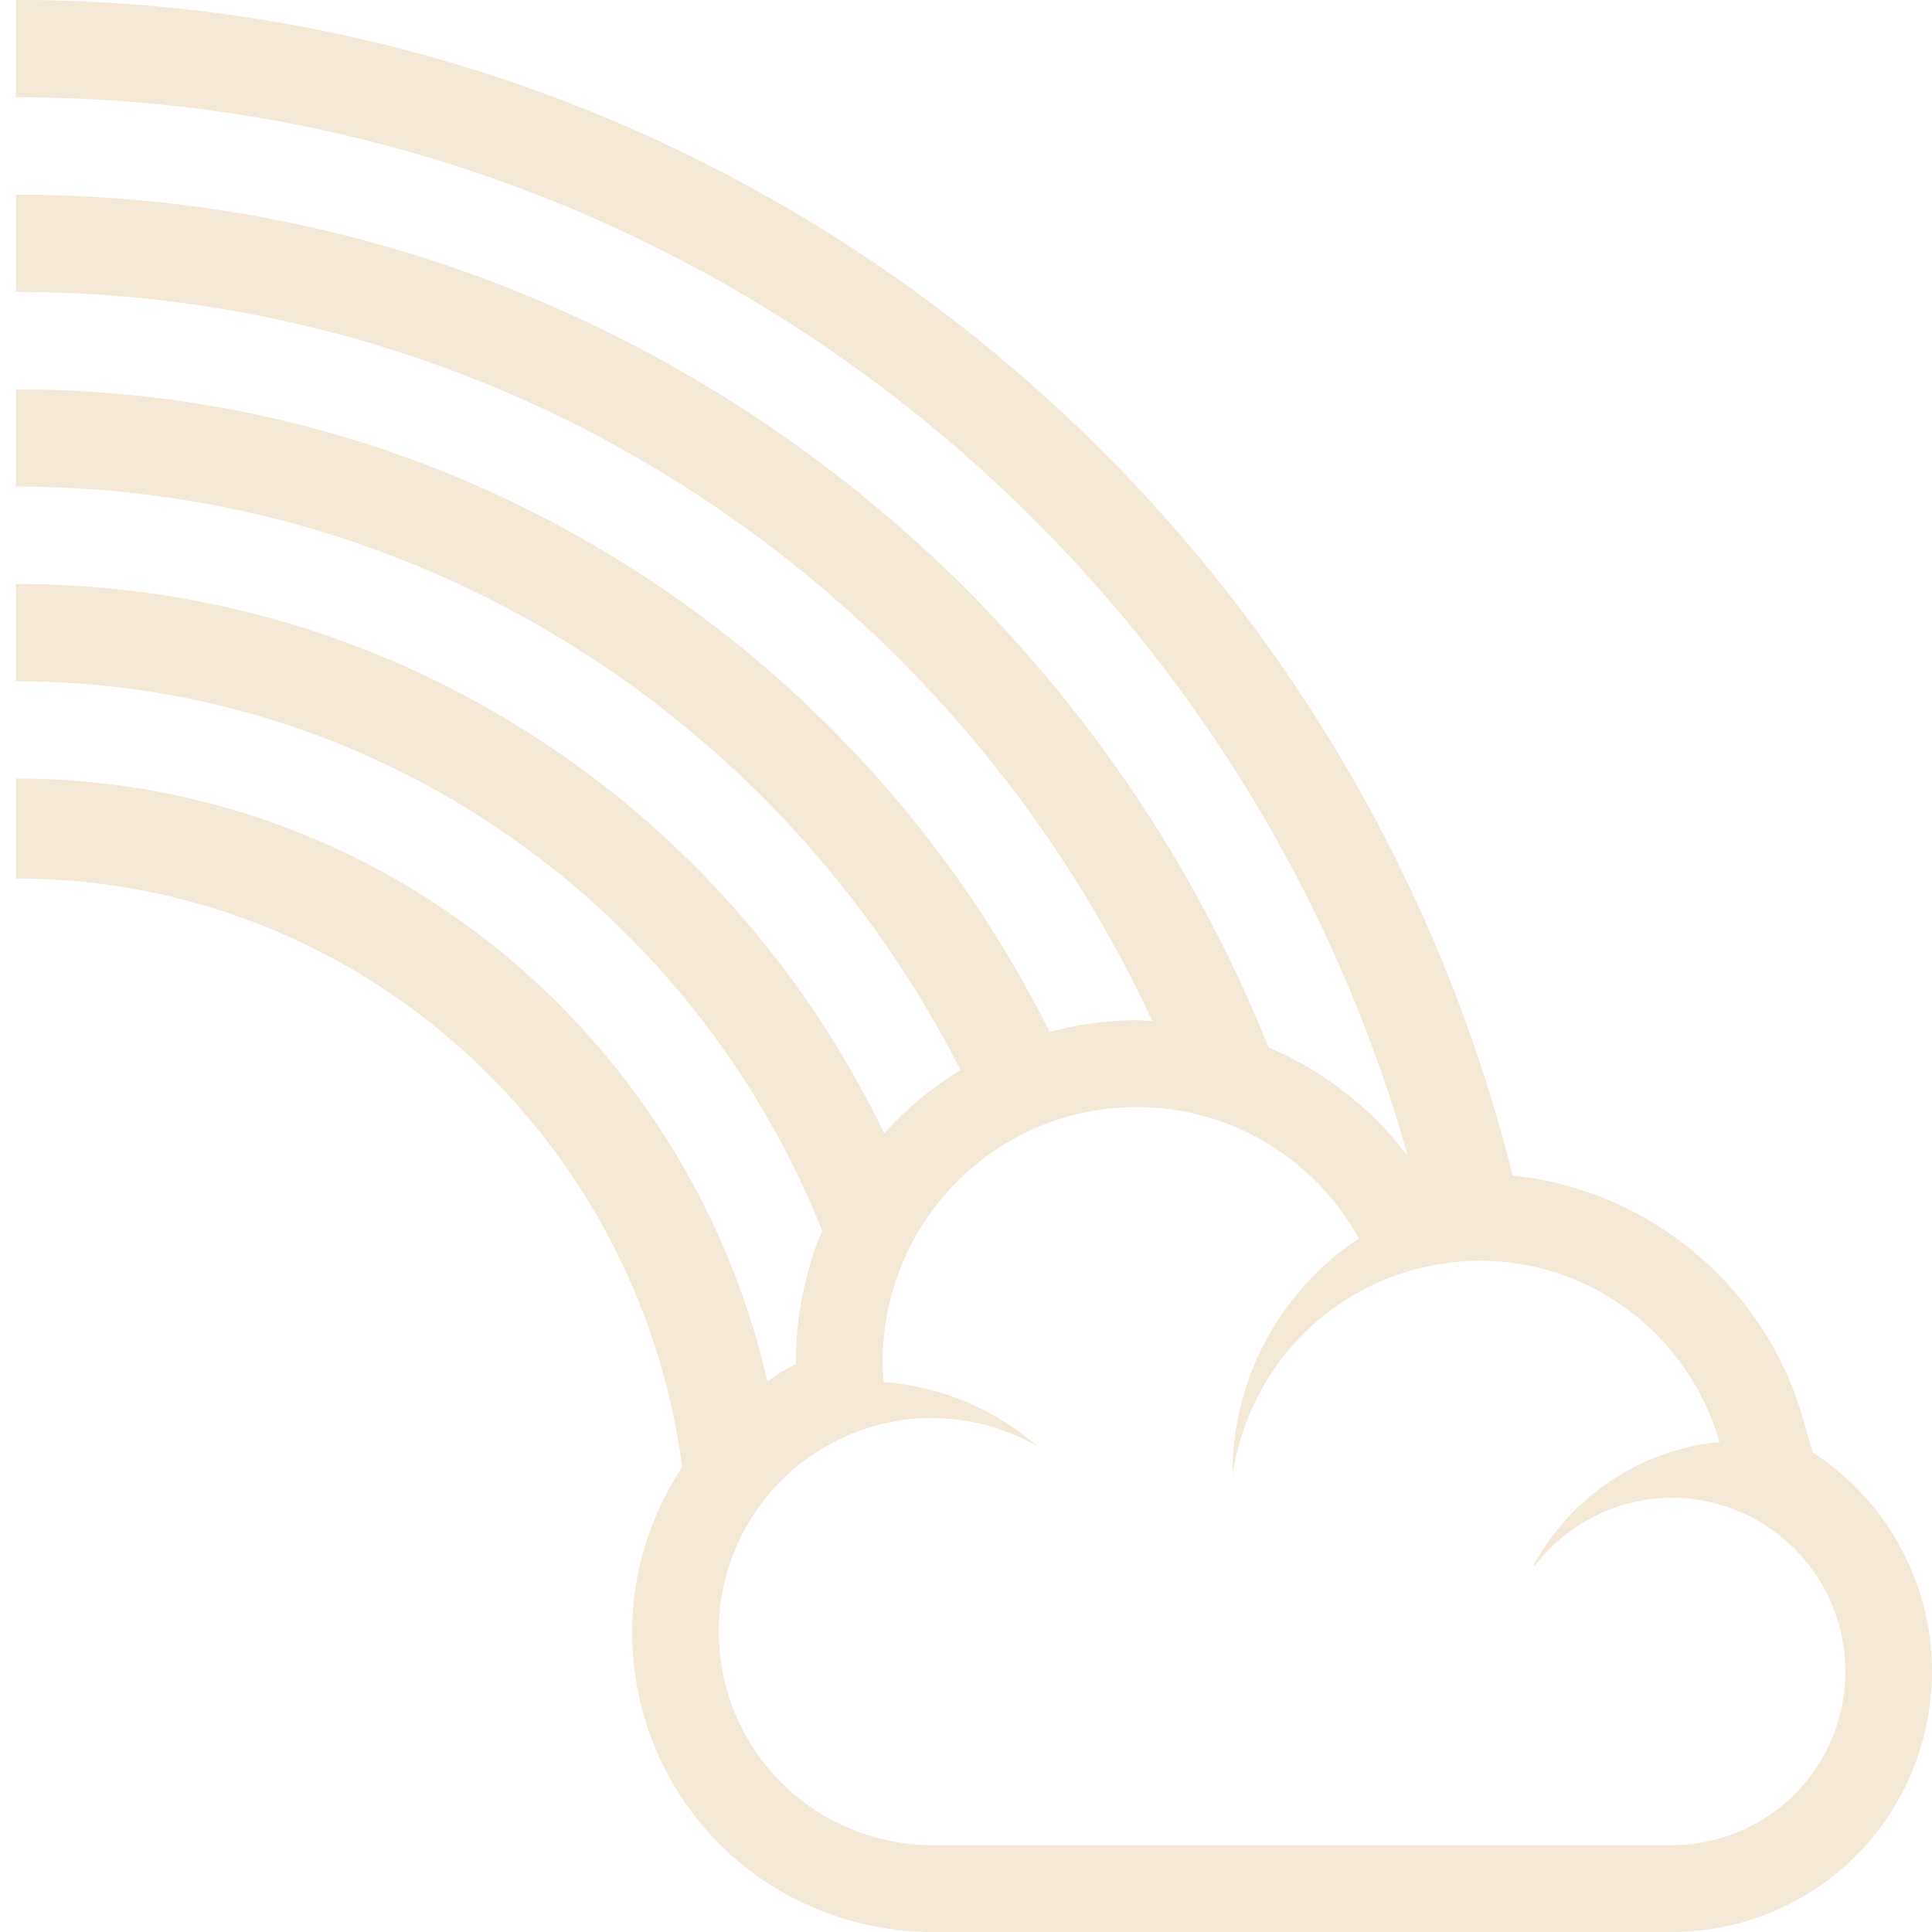 <svg width="53" height="53" viewBox="0 0 53 53" fill="none" xmlns="http://www.w3.org/2000/svg">
<path opacity="0.3" d="M0.44 2.669V0C20.253 0 36.869 13.722 41.498 32.252C45.211 32.626 48.412 35.253 49.456 38.905L49.725 39.844C50.018 40.033 50.296 40.243 50.559 40.473C51.324 41.141 51.938 41.967 52.359 42.896C52.781 43.824 52.999 44.833 53 45.854C52.999 47.361 52.525 48.829 51.646 50.047C50.767 51.266 49.528 52.172 48.107 52.637C47.386 52.878 46.631 53.001 45.872 53H25.561C24.949 53 24.326 52.928 23.711 52.785C19.963 51.921 17.341 48.62 17.341 44.758C17.341 43.126 17.843 41.566 18.714 40.241C17.513 31.132 9.802 24.099 0.44 24.099V21.357C10.491 21.357 18.884 28.425 21.052 37.895C21.191 37.804 21.32 37.703 21.464 37.619C21.586 37.549 21.71 37.481 21.836 37.417L21.835 37.359C21.835 36.123 22.079 34.9 22.554 33.76C19.032 24.927 10.46 18.689 0.44 18.689V16.018C10.927 16.018 19.969 22.175 24.255 31.091C24.866 30.412 25.571 29.827 26.349 29.354C21.525 19.857 11.747 13.348 0.44 13.348V10.68C12.843 10.68 23.564 17.858 28.796 28.308C29.574 28.098 30.375 27.99 31.181 27.988C31.327 27.988 31.469 28.008 31.613 28.015C26.128 16.197 14.237 8.008 0.44 8.008V5.34C16.005 5.34 29.308 15.019 34.798 28.73C36.311 29.37 37.63 30.401 38.622 31.719C33.884 14.95 18.592 2.669 0.44 2.669ZM33.811 40.467L33.81 40.427C33.81 37.731 35.189 35.358 37.278 33.974C36.672 32.88 35.788 31.969 34.716 31.335C33.644 30.701 32.423 30.368 31.181 30.369C27.332 30.369 24.214 33.499 24.214 37.358C24.214 37.546 24.226 37.729 24.241 37.912C25.8 38.03 27.281 38.65 28.465 39.68C27.24 38.972 25.802 38.735 24.417 39.014C23.796 39.139 23.2 39.365 22.651 39.683C20.901 40.695 19.718 42.586 19.718 44.758C19.718 47.539 21.654 49.867 24.249 50.465C24.67 50.562 25.107 50.618 25.56 50.618H45.872C46.378 50.618 46.88 50.536 47.36 50.377C49.254 49.748 50.623 47.962 50.623 45.855C50.623 44.421 49.99 43.139 48.993 42.267C48.127 41.509 47.02 41.091 45.873 41.087C44.341 41.087 42.982 41.817 42.112 42.947L42.07 42.946C42.581 42.004 43.313 41.203 44.203 40.613C45.092 40.022 46.111 39.661 47.171 39.56C46.757 38.123 45.891 36.861 44.703 35.963C43.516 35.066 42.072 34.581 40.588 34.583C40.253 34.583 39.928 34.614 39.609 34.661C38.151 34.869 36.798 35.547 35.754 36.593C34.709 37.639 34.027 38.998 33.811 40.467Z" fill="#DAB277"/>
</svg>
